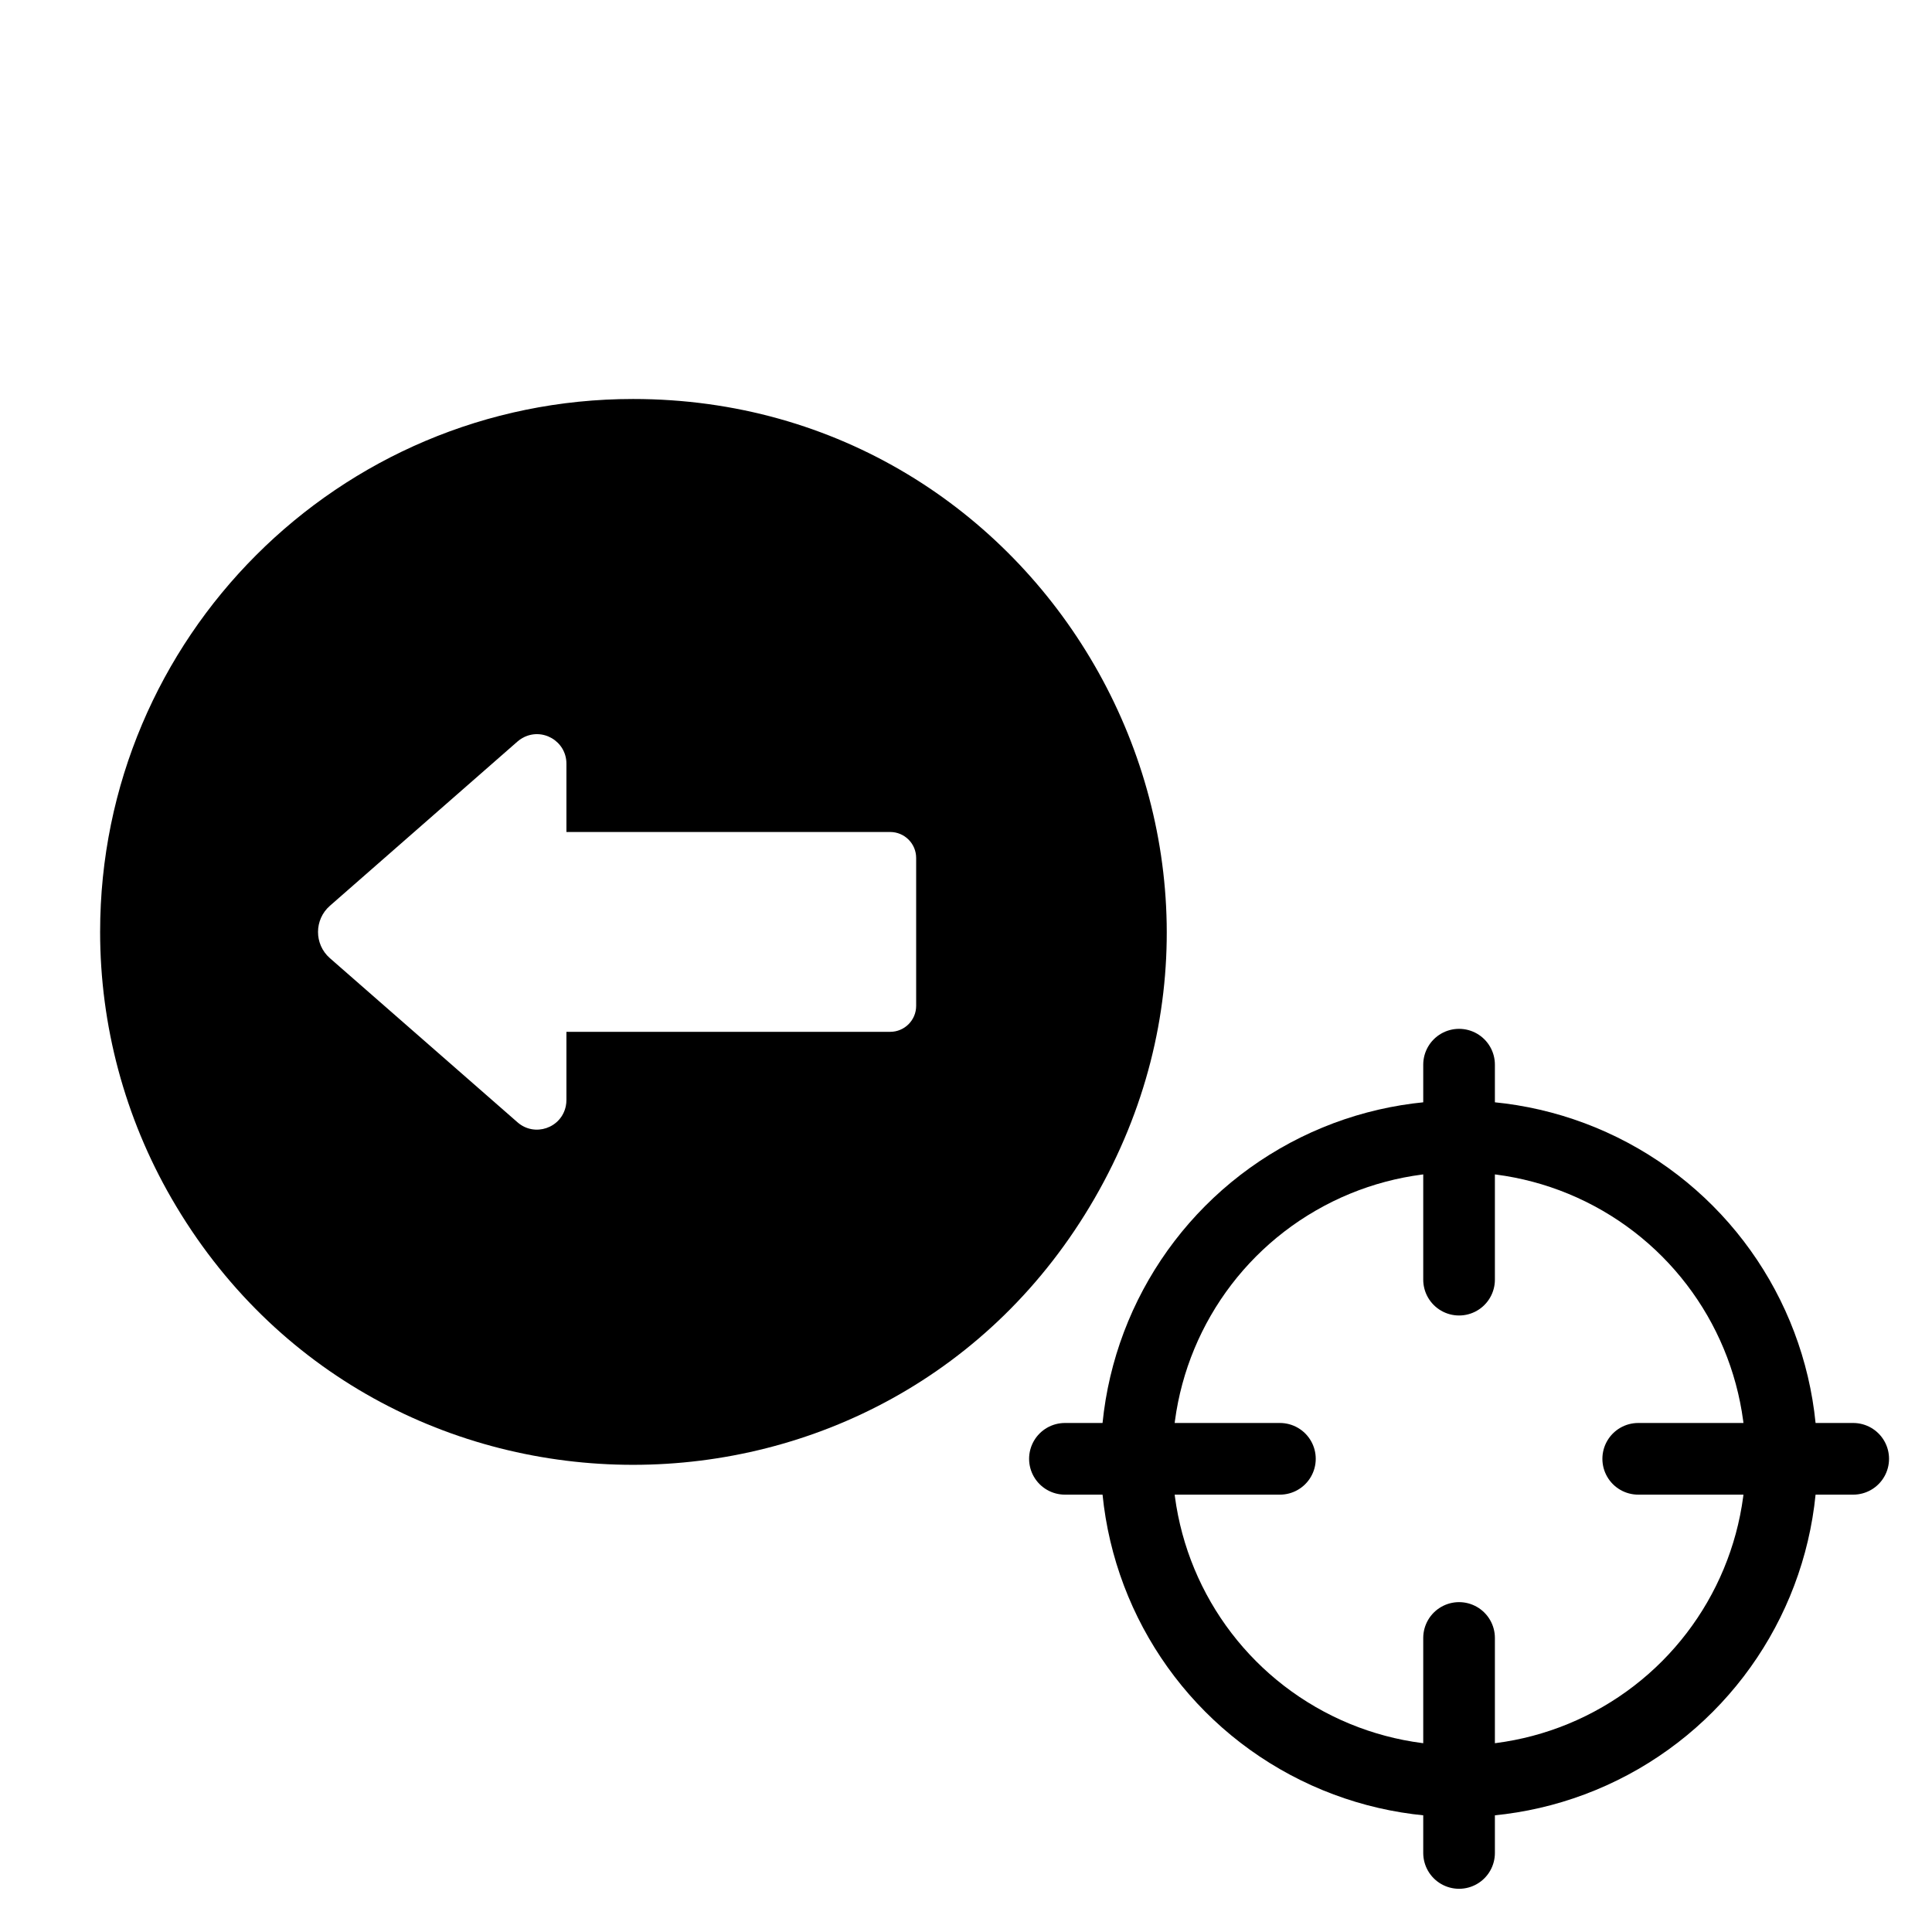 <?xml version="1.0" encoding="utf-8"?>
<svg viewBox="0 0 500 500" xmlns="http://www.w3.org/2000/svg">
  <title>2Artboard 3</title>
  <title>1Artboard 66</title>
  <path d="M 164.038 379.096 C 57.869 379.096 -8.491 264.163 44.594 172.217 C 97.681 80.272 230.394 80.272 283.48 172.217 C 295.587 193.186 301.957 216.968 301.957 241.177 C 301.957 317.347 240.208 379.096 164.038 379.096 Z M 242.523 234.41 L 193.949 191.913 C 189.544 188.03 182.587 190.375 181.429 196.134 C 181.325 196.644 181.274 197.168 181.278 197.688 L 181.278 215.317 L 97.492 215.317 C 93.78 215.317 90.767 218.328 90.767 222.039 L 90.767 260.313 C 90.767 264.029 93.78 267.035 97.492 267.035 L 181.278 267.035 L 181.278 284.665 C 181.238 290.539 187.571 294.251 192.677 291.348 C 193.13 291.091 193.556 290.786 193.949 290.442 L 242.48 247.944 C 246.573 244.37 246.596 238.007 242.523 234.41 Z" transform="matrix(-1, 0, 0, -1, 327.868, 482.354)"/>
  <g data-name="66.target" id="g-1" transform="matrix(9.273, 0, 0, 9.273, 266.329, 266.263)" style="">
    <circle class="cls-1" cx="12" cy="12" r="9" style="fill: none; stroke: rgb(0, 0, 0); stroke-linecap: round; stroke-linejoin: round; stroke-width: 2px;"/>
    <line class="cls-1" x1="12" x2="12" y1="1" y2="7" style="fill: none; stroke: rgb(0, 0, 0); stroke-linecap: round; stroke-linejoin: round; stroke-width: 2px;"/>
    <line class="cls-1" x1="12" x2="12" y1="17" y2="23" style="fill: none; stroke: rgb(0, 0, 0); stroke-linecap: round; stroke-linejoin: round; stroke-width: 2px;"/>
    <line class="cls-1" x1="1" x2="7" y1="12" y2="12" style="fill: none; stroke: rgb(0, 0, 0); stroke-linecap: round; stroke-linejoin: round; stroke-width: 2px;"/>
    <line class="cls-1" x1="17" x2="23" y1="12" y2="12" style="fill: none; stroke: rgb(0, 0, 0); stroke-linecap: round; stroke-linejoin: round; stroke-width: 2px;"/>
  </g>
</svg>